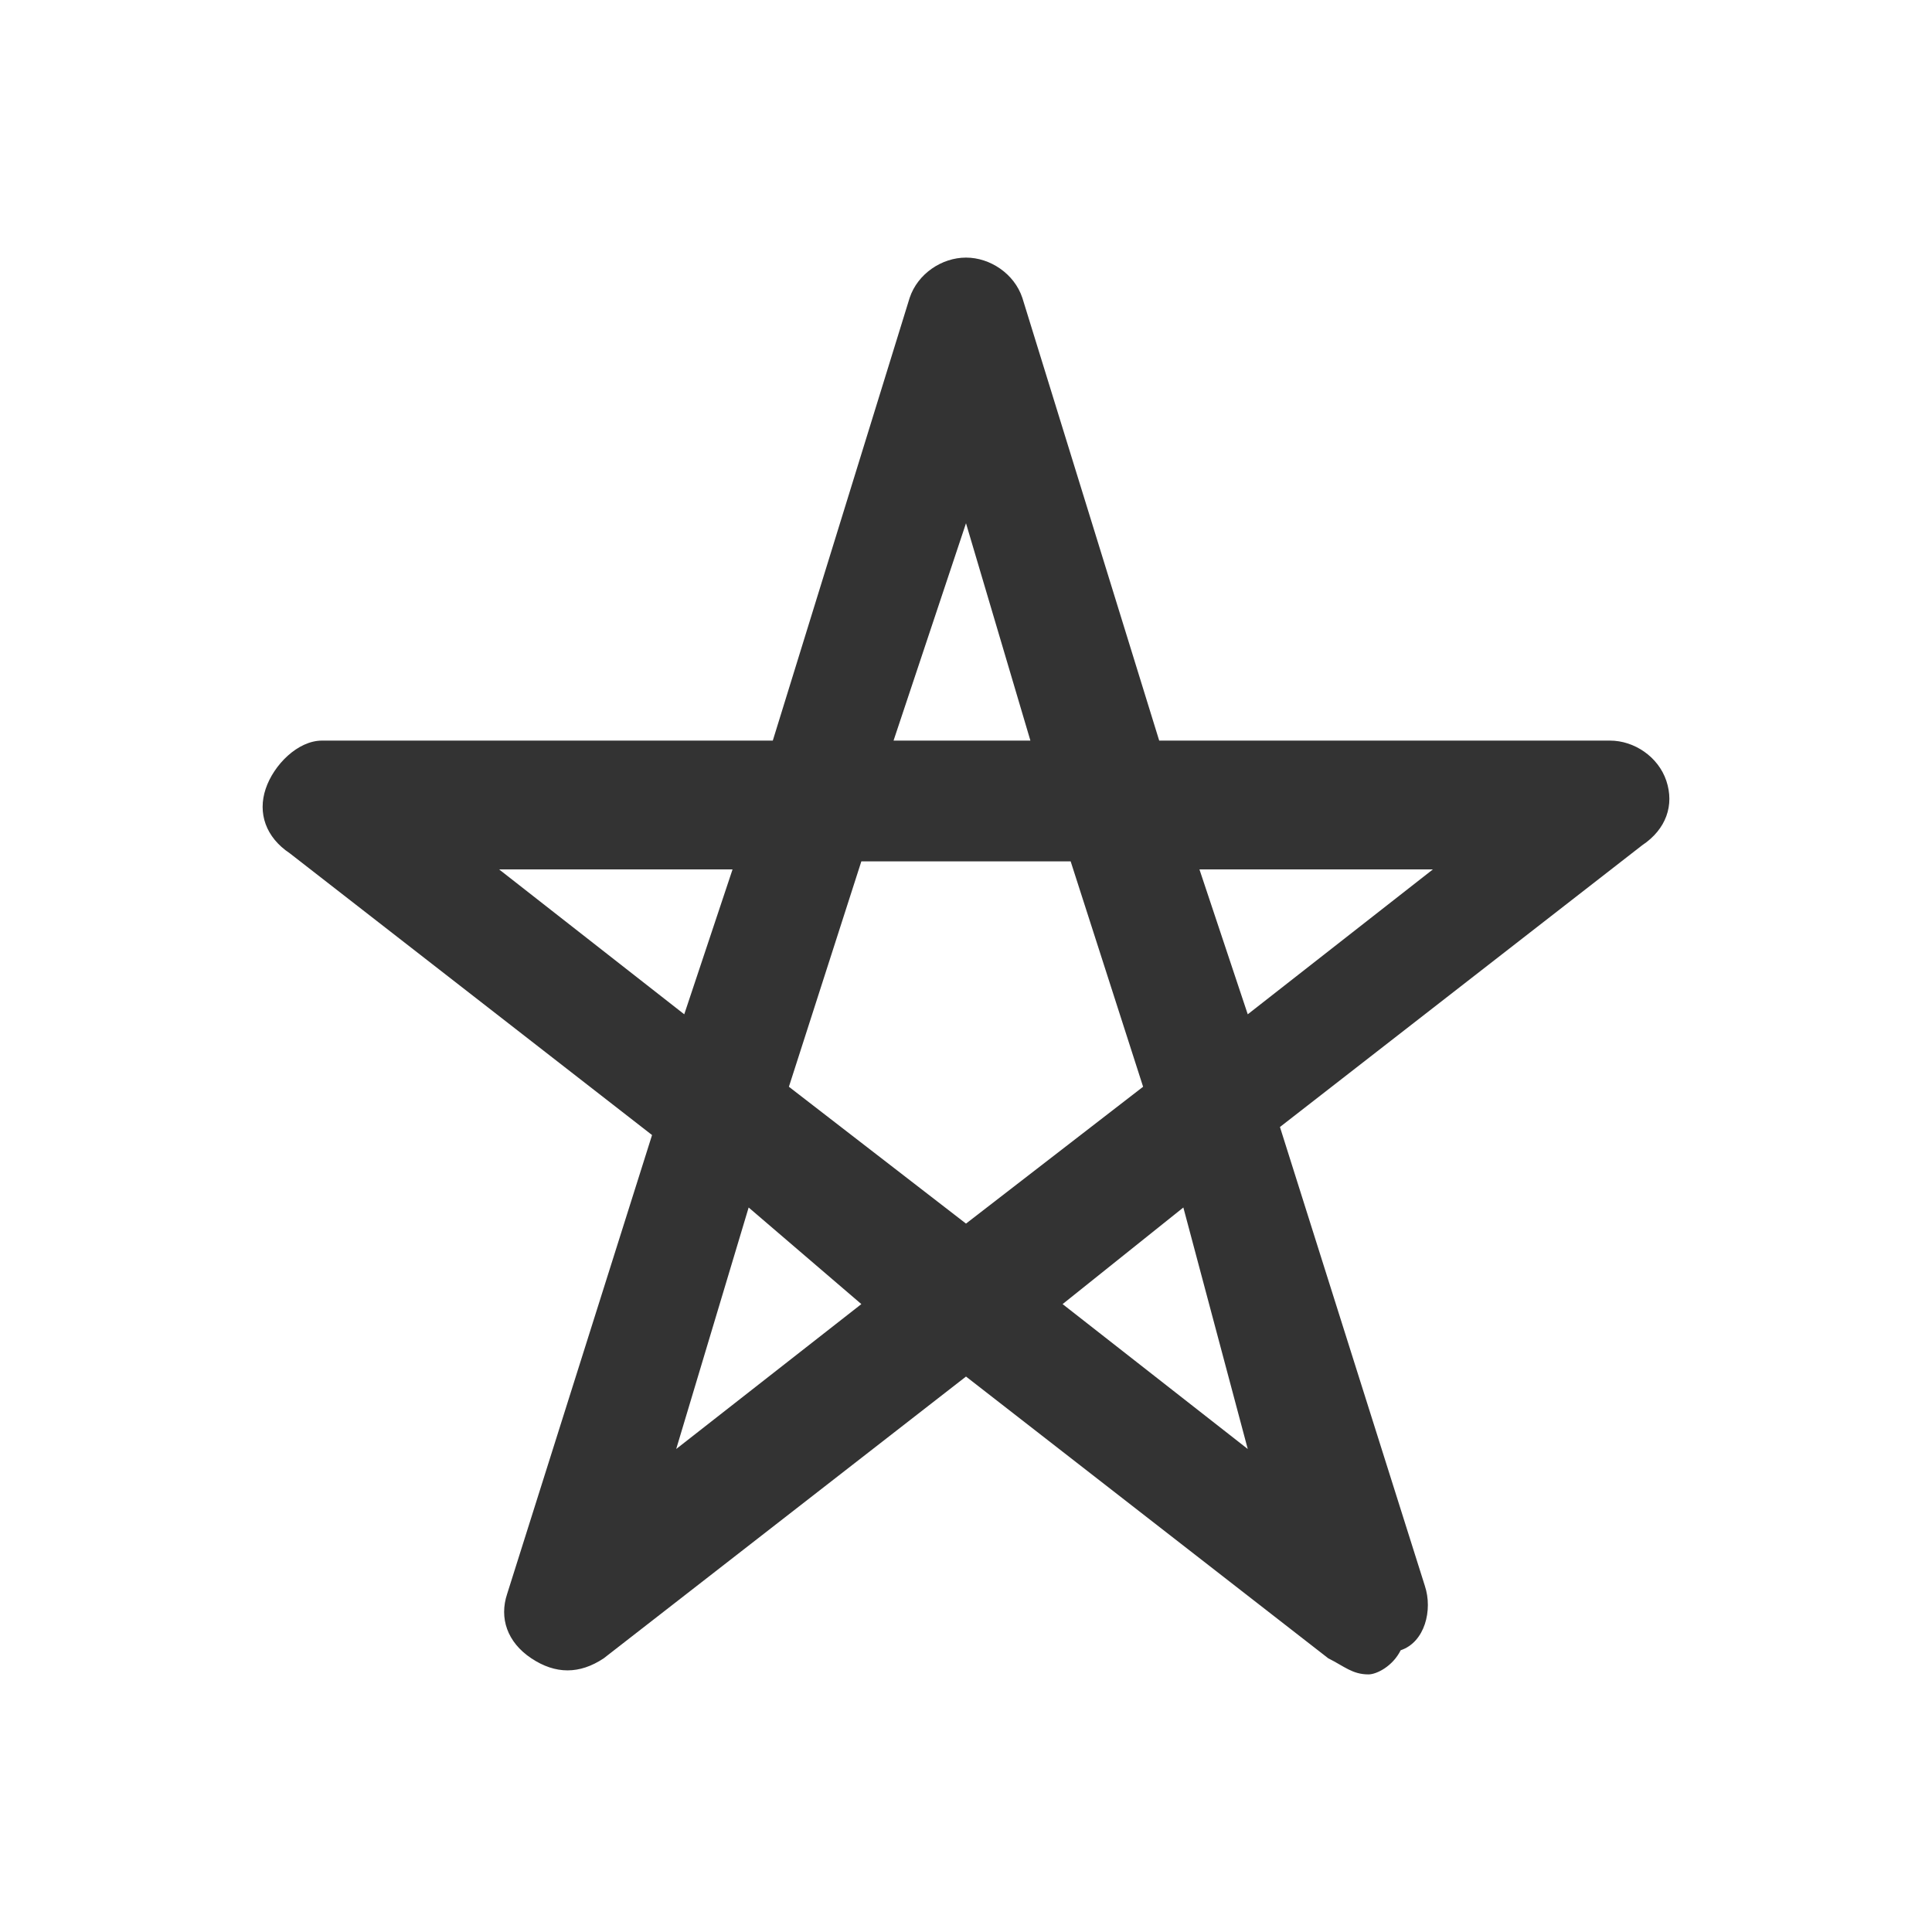 <?xml version="1.0" encoding="utf-8"?>
<!-- Generator: Adobe Illustrator 18.1.1, SVG Export Plug-In . SVG Version: 6.00 Build 0)  -->
<svg version="1.1" xmlns="http://www.w3.org/2000/svg" xmlns:xlink="http://www.w3.org/1999/xlink" x="0px" y="0px"
	 viewBox="0 0 24 24" enable-background="new 0 0 24 24" xml:space="preserve">
<g id="Black" display="none">
	<rect x="-3585" y="-13469" display="inline" width="19882" height="19882"/>
</g>
<g id="Gray" display="none">
	<rect x="-3585" y="-13469" display="inline" fill="#B3B3B3" width="19882" height="19882"/>
</g>
<g id="Background">
</g>
<g id="Slice">
</g>
<g id="L_x5F_Object">
</g>
<g id="M_x5F_Object">
	<g id="ボックス_x3000_強調_x3000_強">
	</g>
	<path fill="#333333" d="M17,20.8c-0.2,0-0.3-0.1-0.5-0.2L12,17.1l-4.5,3.5c-0.3,0.2-0.6,0.2-0.9,0c-0.3-0.2-0.4-0.5-0.3-0.8
		l1.8-5.7l-4.5-3.5c-0.3-0.2-0.4-0.5-0.3-0.8C3.4,9.5,3.7,9.2,4,9.2h5.6l1.7-5.5c0.1-0.3,0.4-0.5,0.7-0.5s0.6,0.2,0.7,0.5l1.7,5.5
		H20c0.3,0,0.6,0.2,0.7,0.5c0.1,0.3,0,0.6-0.3,0.8l-4.5,3.5l1.8,5.7c0.1,0.3,0,0.7-0.3,0.8C17.3,20.7,17.1,20.8,17,20.8z M13.2,16.2
		l2.3,1.8L14.7,15L13.2,16.2z M9.3,15L8.4,18l2.3-1.8L9.3,15z M9.8,13.5l2.2,1.7l2.2-1.7l-0.9-2.8h-2.6L9.8,13.5z M14.9,10.8
		l0.6,1.8l2.3-1.8H14.9z M6.2,10.8l2.3,1.8l0.6-1.8H6.2z M11.1,9.2h1.7L12,6.5L11.1,9.2z"/>
</g>
<g id="U_x5F_Object">
</g>
<g id="Gd">
</g>
<g id="Cp">
</g>
<g id="Change">
</g>
</svg>
